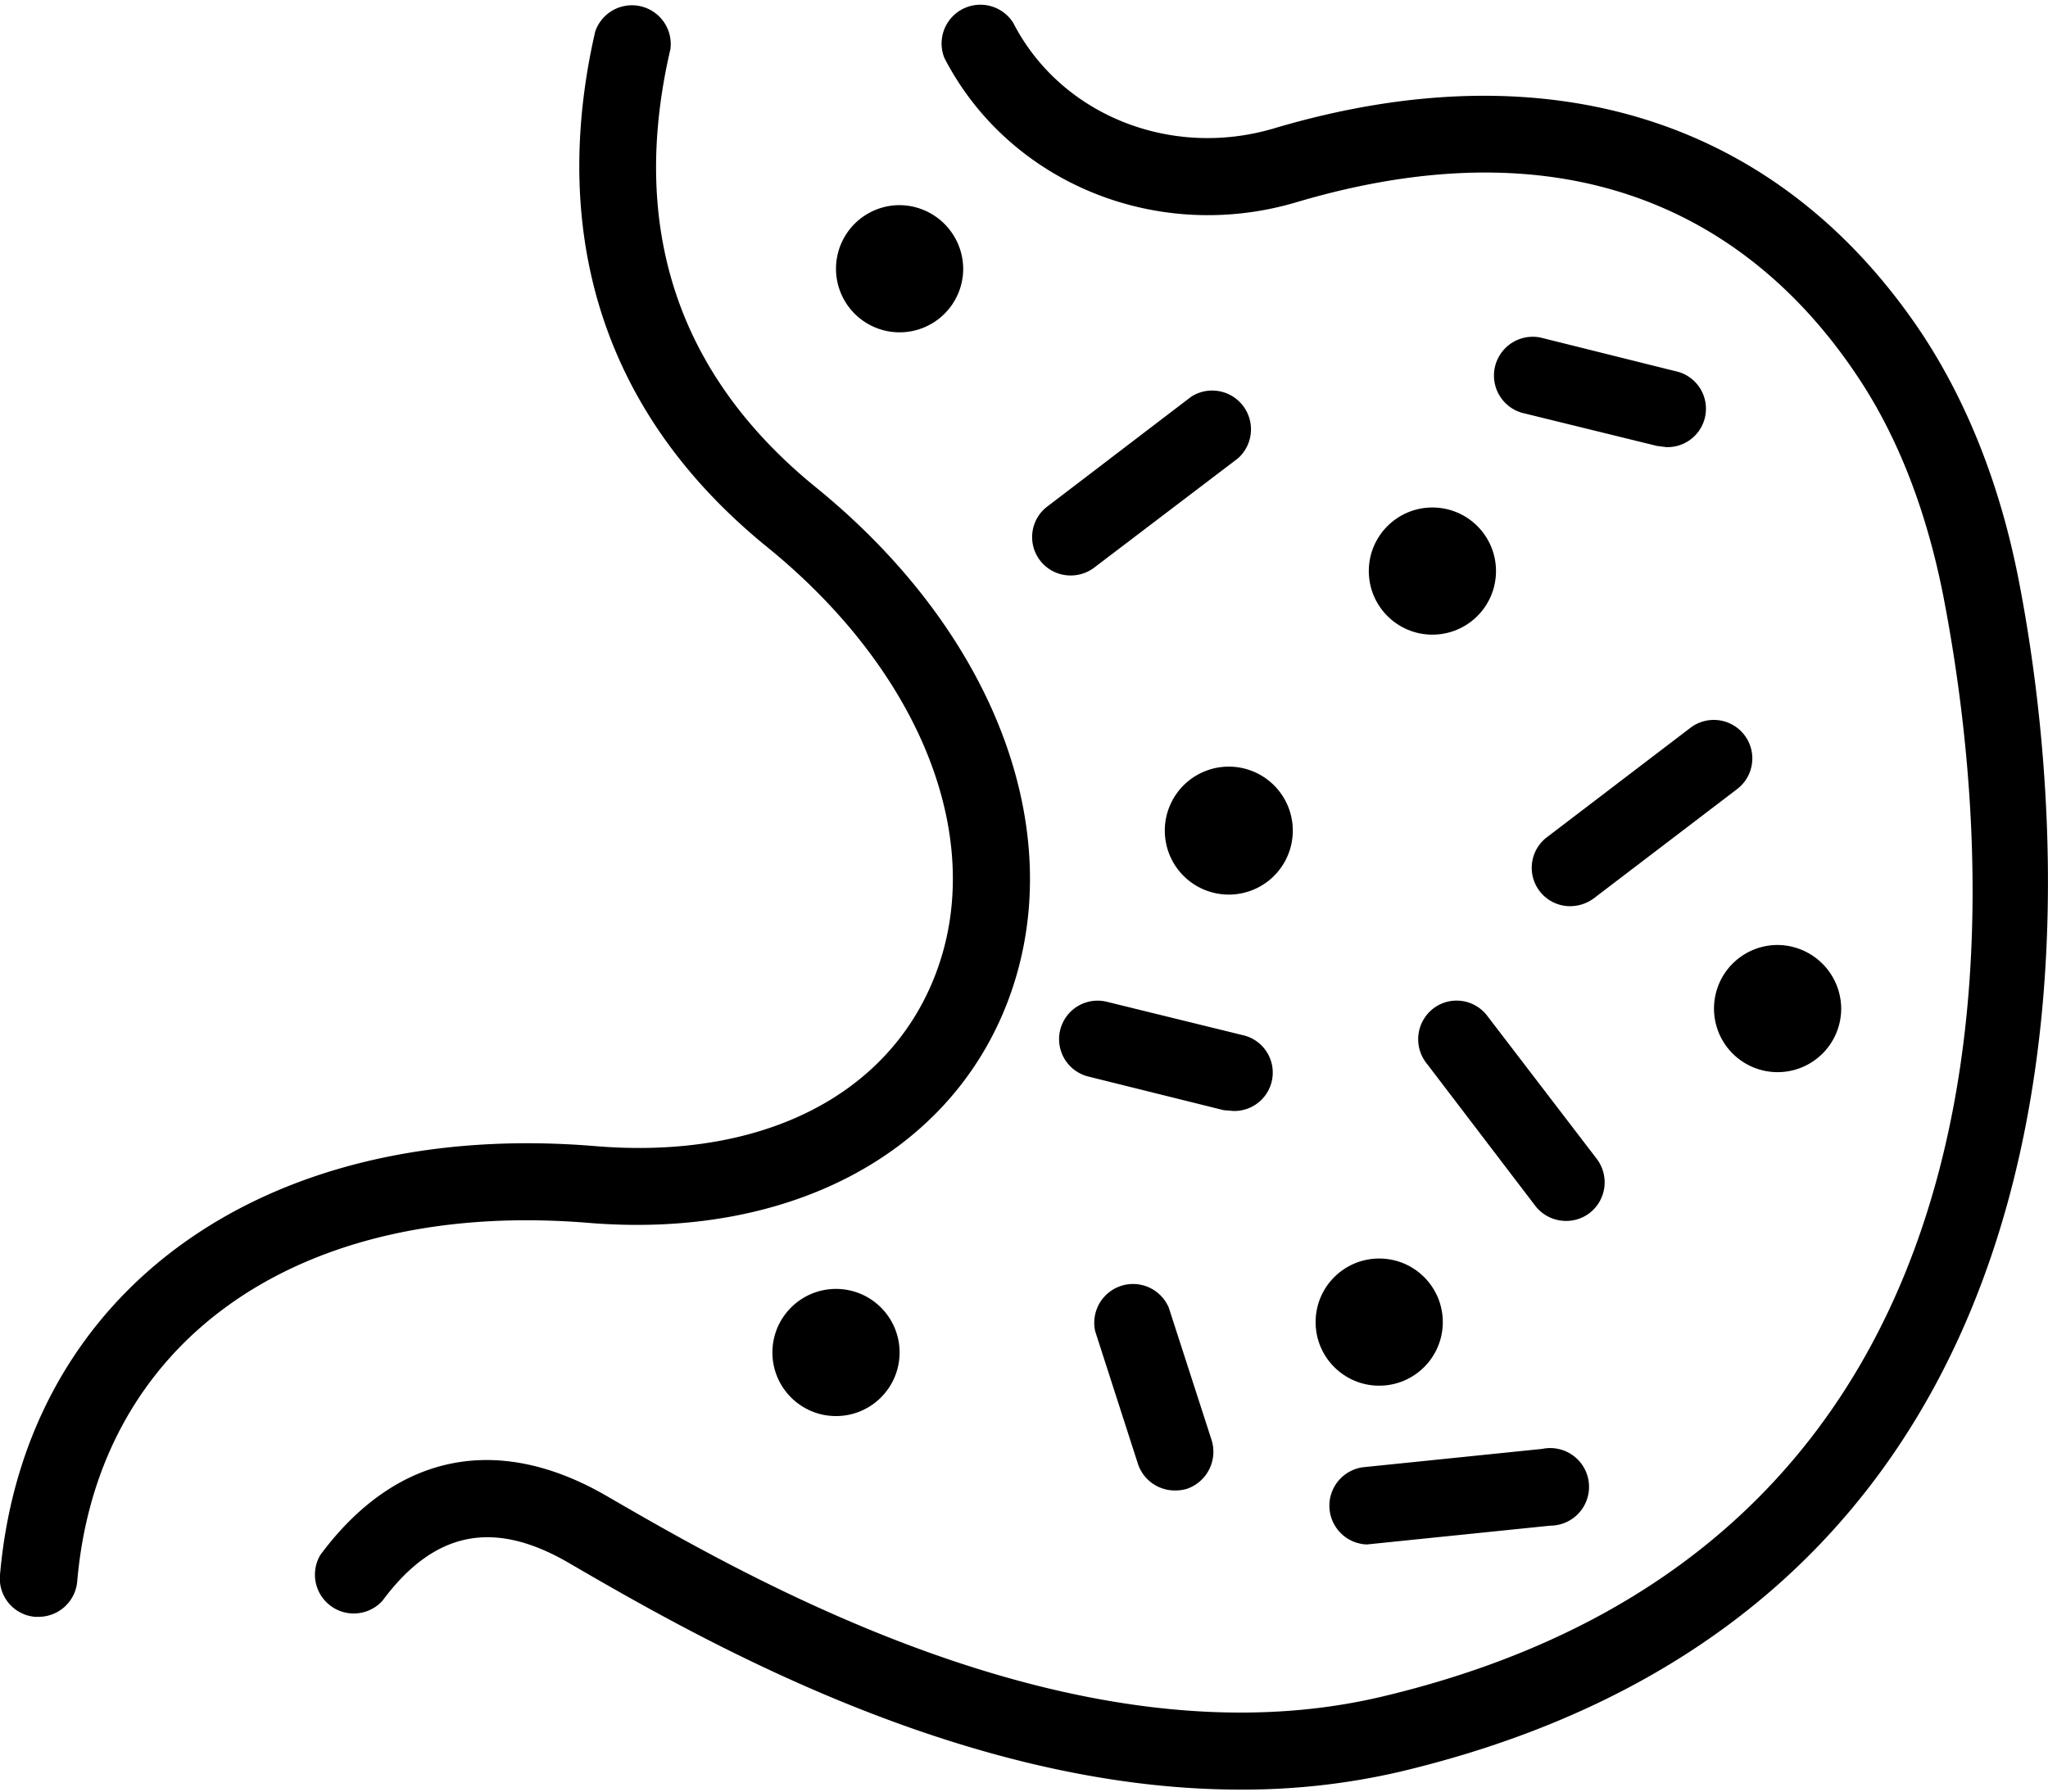 <svg xmlns="http://www.w3.org/2000/svg" viewBox="0 0 512 448"><path d="M310,447.5c-70.1,0-136.7-38.6-168-56.8-18.7-10.8-33.5-7.8-46.4,9.6a9.7,9.7,0,0,1-15.5-11.5c18.8-25.3,44.2-30.6,71.6-14.7,35.2,20.4,117.6,68.1,193.6,50.2,167.1-39.5,154-205.4,140.6-274.9-4.2-21.5-11.4-40.2-21.6-55.4C442.7,61.6,400.8,27.8,324,50.6c-34.8,10.3-71.8-4.9-87.9-36.1a9.7,9.7,0,0,1,17.2-8.8c11.8,23,39.3,34.1,65.2,26.4,68.7-20.4,126.2-2.2,161.9,51.2,11.5,17.4,19.8,38.4,24.4,62.4,11.3,58.5,33.5,252.8-155.1,297.4A173.2,173.2,0,0,1,310,447.5Z"/><path d="M9.7,404.3H8.8A9.6,9.6,0,0,1,0,393.8c6.2-71,65.9-114.1,148.9-107.2,41.1,3.4,72.7-12.3,84.6-42,13.6-33.9-2.8-76.2-41.7-107.8C141.1,95.6,140.5,44,148.8,7.9a9.7,9.7,0,0,1,18.8,4.4c-10.4,44.7,1.9,81.5,36.3,109.5,45.7,37.1,64.3,88.1,47.5,130-15,37.4-54.9,58-104.1,54-72.5-6-122.8,29.2-128,89.7A9.7,9.7,0,0,1,9.7,404.3Z"/><path d="M267.8,143.9a9.6,9.6,0,0,1-5.9-17.3l35.9-27.4a9.7,9.7,0,0,1,11.7,15.4l-35.9,27.3A9.7,9.7,0,0,1,267.8,143.9Z"/><path d="M392.6,226.6a9.6,9.6,0,0,1-5.8-17.3L422.6,182a9.6,9.6,0,1,1,11.7,15.3l-35.8,27.3A10,10,0,0,1,392.6,226.6Z"/><path d="M391.5,305.3a9.7,9.7,0,0,1-7.7-3.8l-27.3-35.8a9.7,9.7,0,0,1,1.8-13.5,9.6,9.6,0,0,1,13.5,1.8l27.4,35.8a9.7,9.7,0,0,1-1.9,13.6A9.6,9.6,0,0,1,391.5,305.3Z"/><path d="M341.7,386.2a9.7,9.7,0,0,1-1-19.3l44.9-4.6a9.7,9.7,0,1,1,2,19.2l-44.9,4.6Z"/><circle cx="358.1" cy="142.8" r="15.9"/><path d="M323.2,207.6a16,16,0,1,1-16-15.9A16,16,0,0,1,323.2,207.6Z"/><circle cx="344.8" cy="330.6" r="15.9"/><circle cx="209" cy="338.2" r="15.9"/><path d="M240.8,67.2a15.9,15.9,0,1,1-15.9-15.9A16,16,0,0,1,240.8,67.2Z"/><path d="M460.3,252.2a15.9,15.9,0,1,1-15.9-15.9A16,16,0,0,1,460.3,252.2Z"/><path d="M416.5,111.8l-2.3-.3-33.8-8.3a9.7,9.7,0,0,1,4.7-18.8l33.7,8.4a9.6,9.6,0,0,1-2.3,19Z"/><path d="M308.2,277.8l-2.3-.2-33.8-8.4a9.6,9.6,0,1,1,4.6-18.7l33.8,8.3a9.6,9.6,0,0,1-2.3,19Z"/><path d="M293.7,372.7a9.7,9.7,0,0,1-9.2-6.6l-10.7-33.2a9.7,9.7,0,0,1,18.4-5.9l10.7,33.1a9.8,9.8,0,0,1-6.2,12.2A10.3,10.3,0,0,1,293.7,372.7Z"/></svg>